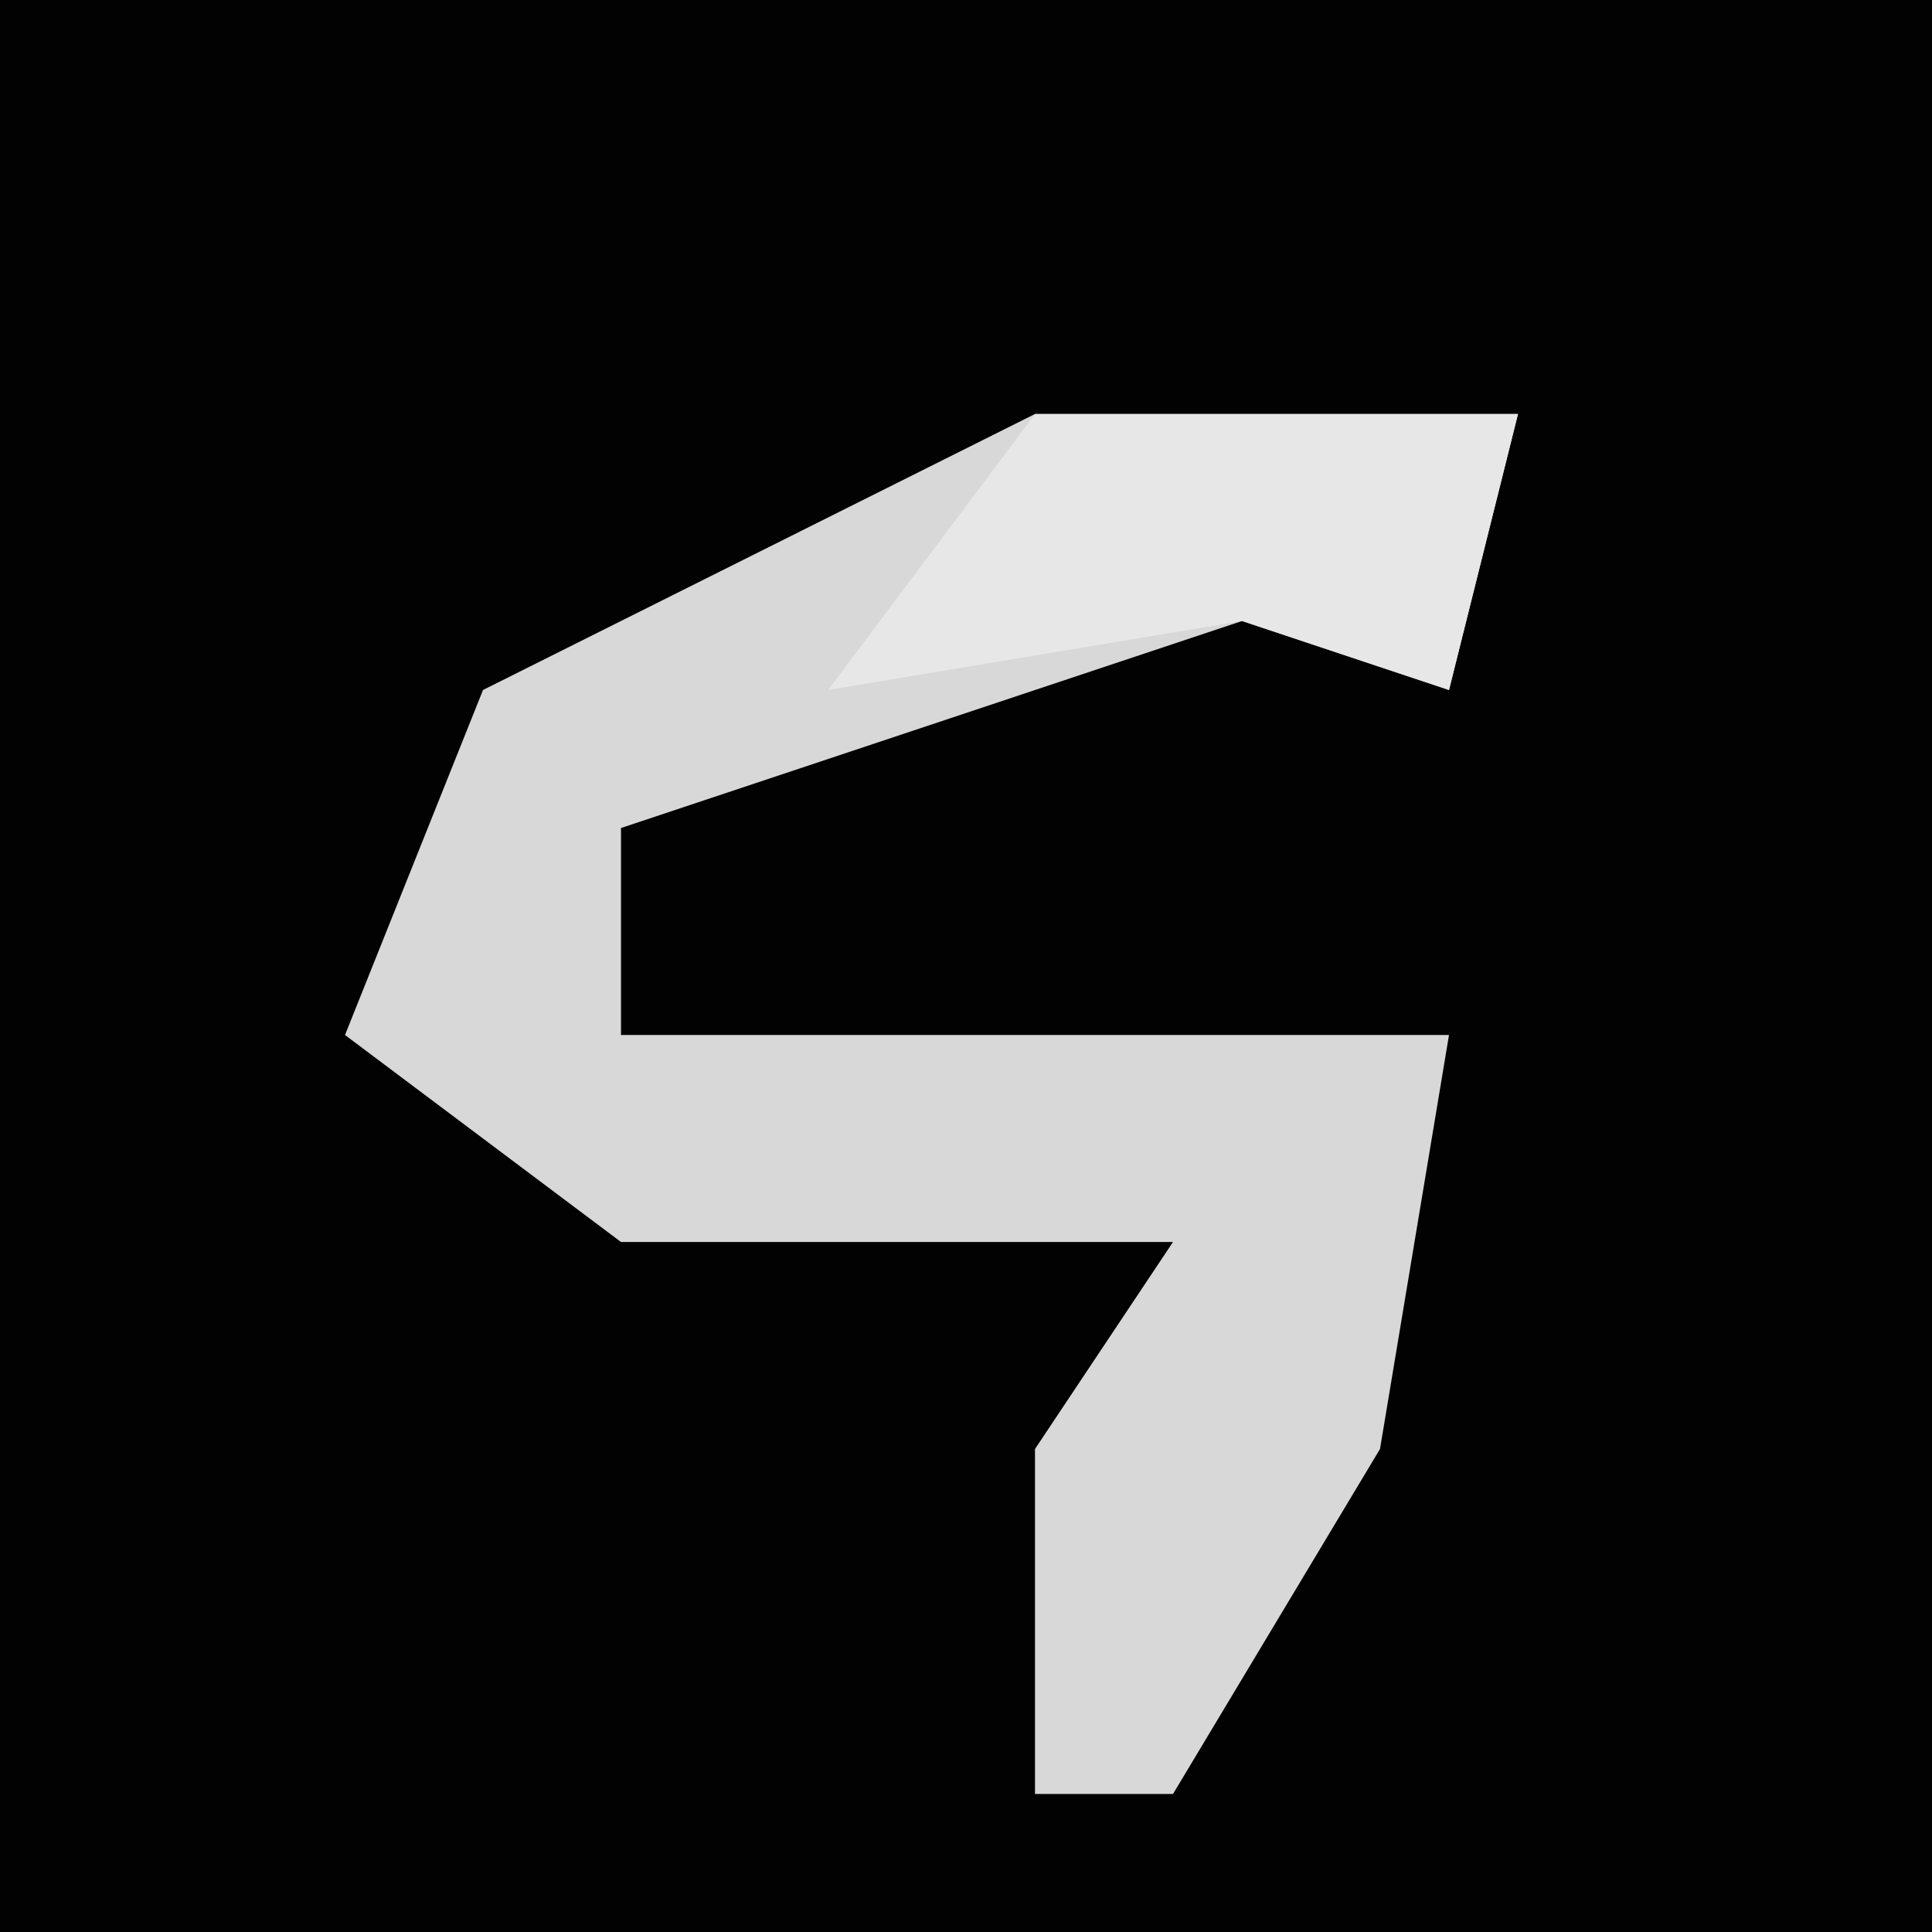 <?xml version="1.0" encoding="UTF-8"?>
<svg version="1.1" xmlns="http://www.w3.org/2000/svg" width="28" height="28">
<path d="M0,0 L28,0 L28,28 L0,28 Z " fill="#020202" transform="translate(0,0)"/>
<path d="M0,0 L7,0 L6,4 L3,3 L-6,6 L-6,9 L6,9 L5,15 L2,20 L0,20 L0,15 L2,12 L-6,12 L-10,9 L-8,4 Z " fill="#D8D8D8" transform="translate(15,6)"/>
<path d="M0,0 L7,0 L6,4 L3,3 L-3,4 Z " fill="#E7E7E7" transform="translate(15,6)"/>
</svg>
